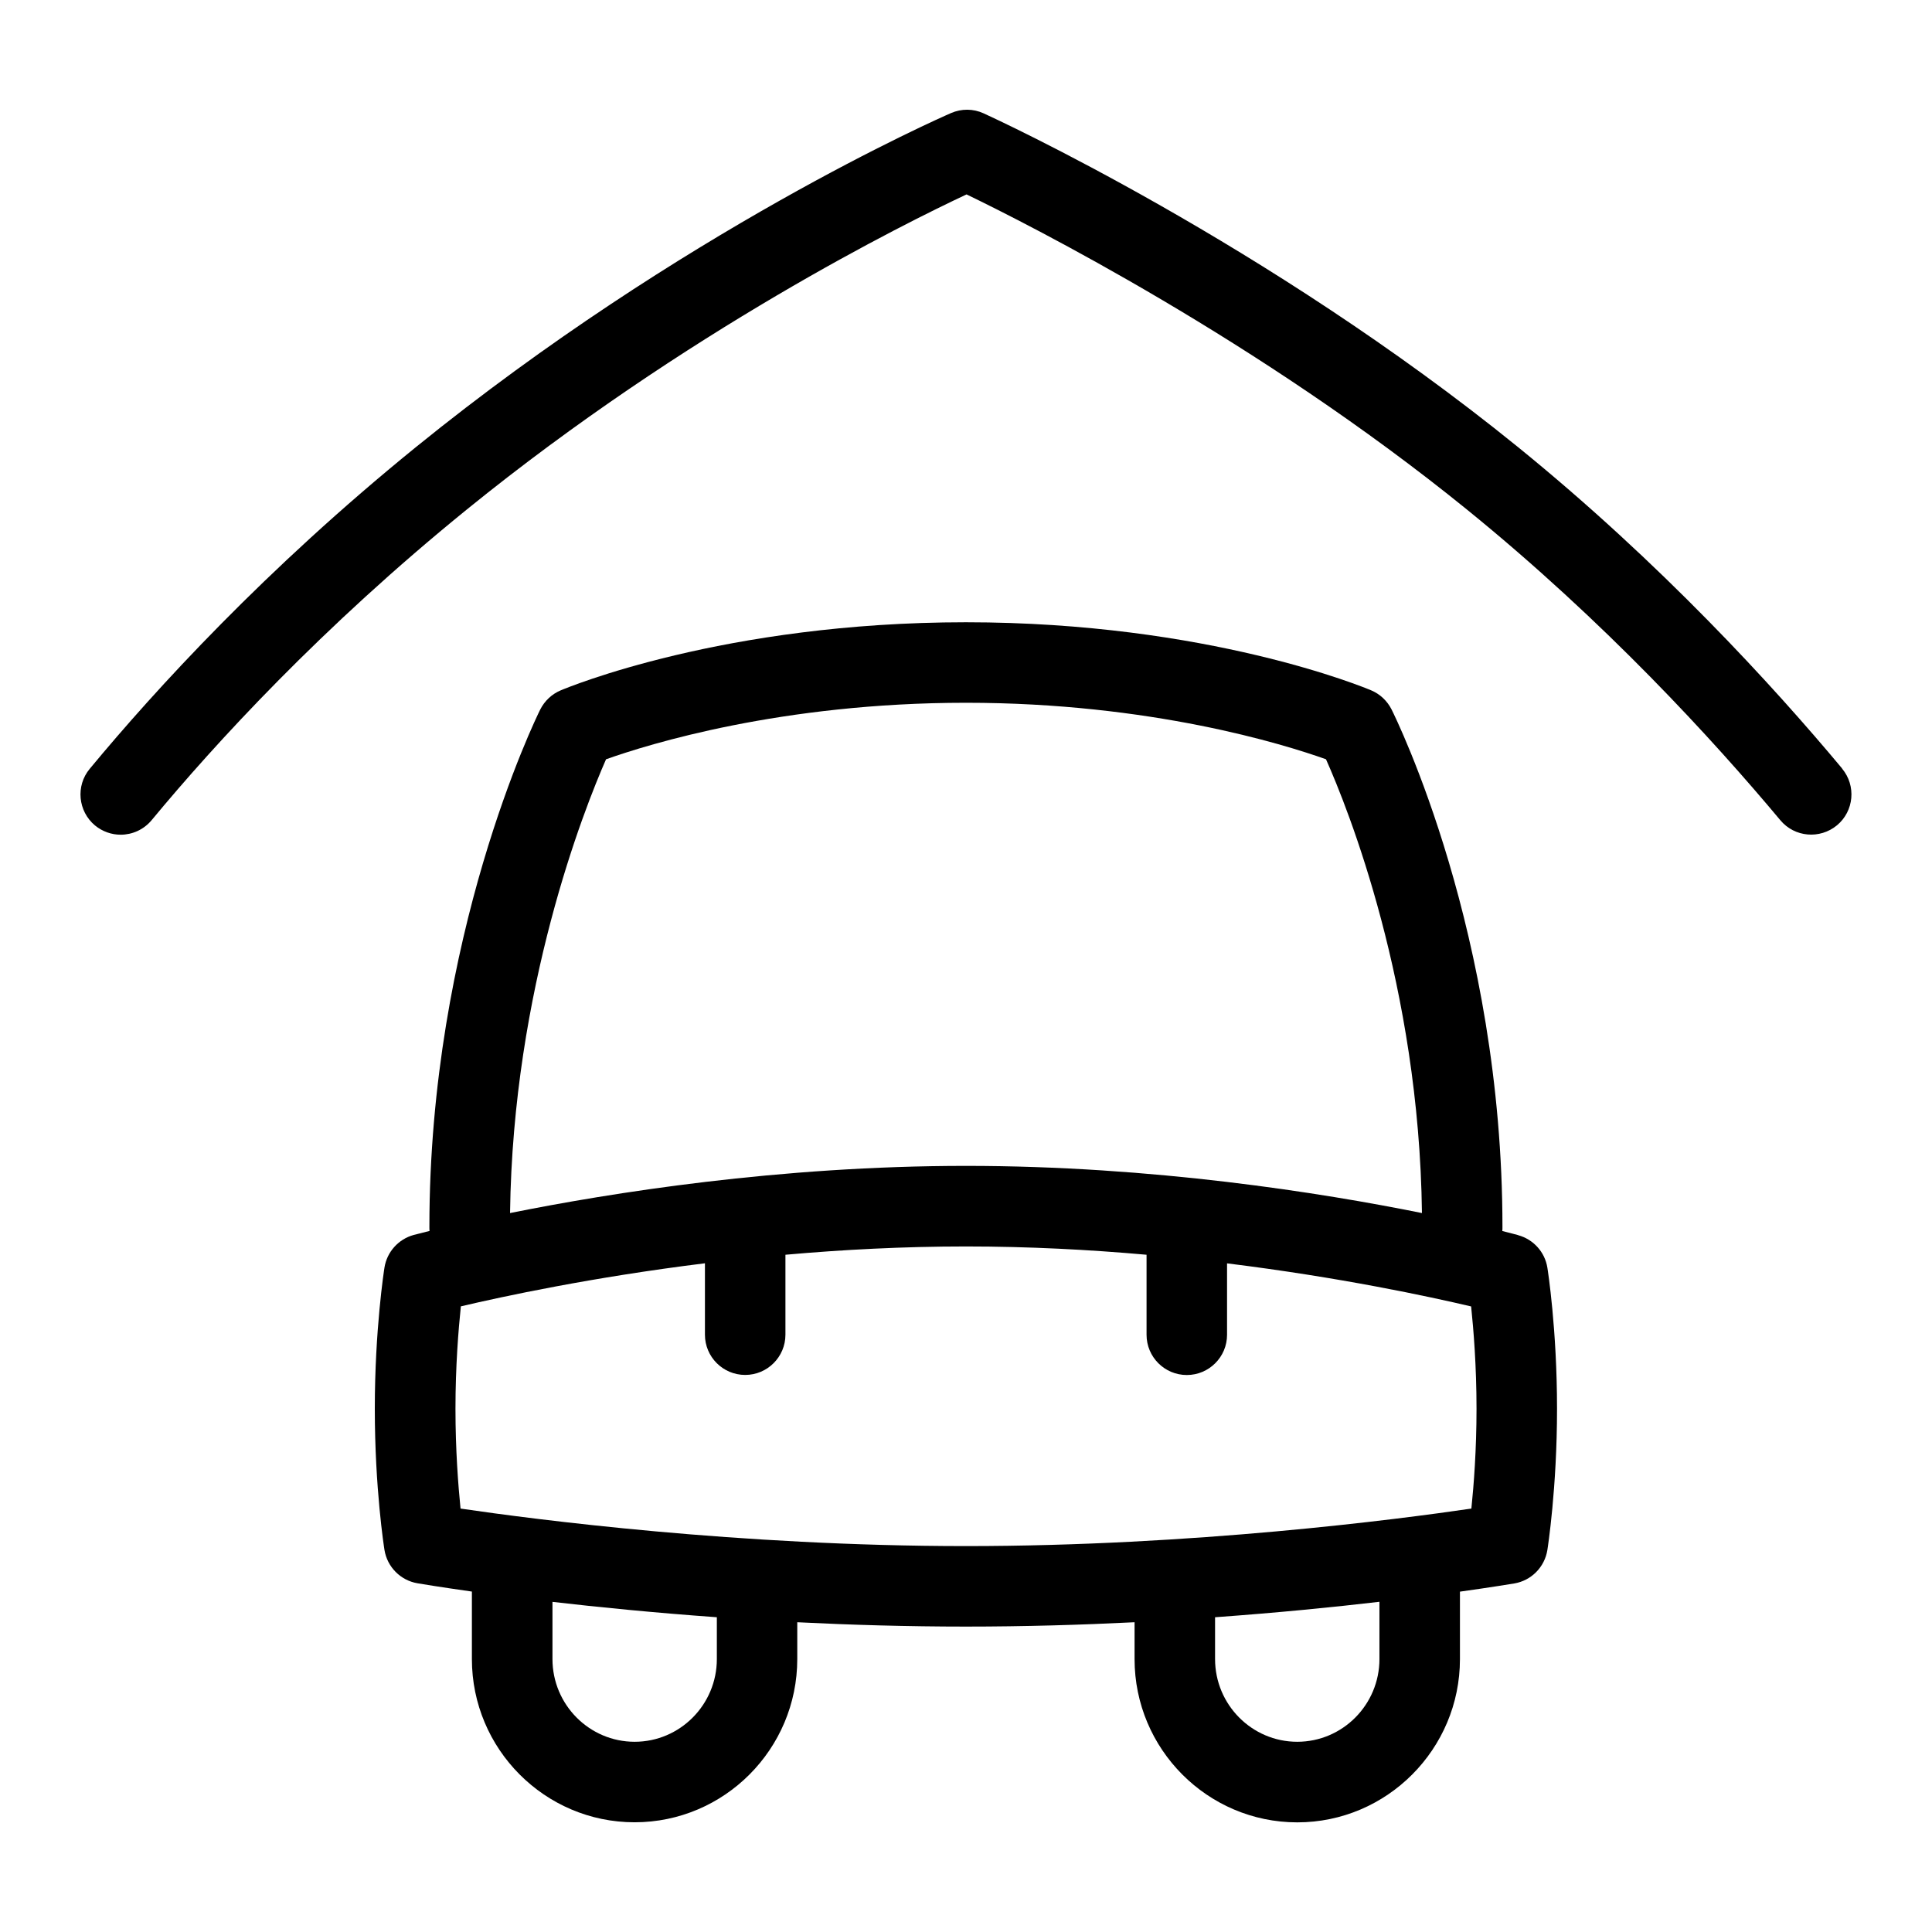 <?xml version="1.0" encoding="UTF-8"?>
<svg xmlns="http://www.w3.org/2000/svg" id="Layer_1" data-name="Layer 1" viewBox="0 0 24 24">
  <path d="M18.859,15.343c-.017-.005-.085-.023-.197-.051,.002-.016,.002-.032,.002-.049,0-3.643-1.322-6.319-1.378-6.431-.054-.106-.143-.19-.252-.236-.081-.034-2.029-.846-5.035-.846s-4.953,.812-5.034,.846c-.11,.046-.2,.131-.254,.238-.056,.113-1.377,2.816-1.377,6.429,0,.016,0,.032,.002,.048-.112,.028-.18,.046-.197,.05-.189,.052-.332,.21-.363,.405-.005,.031-.12,.771-.12,1.753,0,.991,.115,1.724,.12,1.755,.034,.211,.199,.378,.41,.414,.034,.006,.274,.046,.676,.103v.838c0,1.118,.906,2.028,2.021,2.028s2.021-.91,2.021-2.028v-.457c.663,.033,1.367,.054,2.095,.054s1.432-.021,2.095-.054v.458c0,1.118,.907,2.028,2.021,2.028s2.021-.91,2.021-2.028v-.838c.402-.056,.642-.097,.676-.102,.211-.036,.376-.203,.41-.415,.005-.031,.12-.771,.12-1.754,0-.991-.115-1.724-.12-1.754-.031-.194-.174-.352-.363-.403ZM7.529,9.432c.522-.186,2.179-.702,4.471-.702s3.952,.516,4.472,.702c.273,.613,1.157,2.815,1.192,5.637-1.248-.252-3.341-.586-5.664-.586s-4.415,.335-5.664,.586c.036-2.79,.92-5.017,1.193-5.638Zm1.376,11.177c0,.567-.458,1.028-1.021,1.028s-1.021-.461-1.021-1.028v-.71c.572,.066,1.265,.135,2.042,.191v.519Zm8.231,0c0,.567-.458,1.028-1.021,1.028s-1.021-.461-1.021-1.028v-.519c.776-.056,1.47-.125,2.042-.192v.711Zm1.142-1.869c-.919,.135-3.455,.466-6.278,.466s-5.36-.331-6.279-.466c-.029-.288-.063-.729-.063-1.24,0-.528,.037-.984,.067-1.272,.519-.122,1.626-.361,3.032-.535v.887c0,.276,.224,.5,.5,.5s.5-.224,.5-.5v-.993c.707-.063,1.464-.103,2.243-.103s1.536,.04,2.243,.103v.994c0,.276,.224,.5,.5,.5s.5-.224,.5-.5v-.887c1.407,.174,2.513,.413,3.032,.535,.03,.287,.067,.741,.067,1.272,0,.508-.034,.95-.064,1.24Z"/>
  <path d="M22.884,9.547c-.856-1.026-2.251-2.552-4.029-3.995C15.735,3.022,12.361,1.473,12.219,1.408c-.128-.059-.276-.06-.406-.003-.135,.059-3.337,1.465-6.645,4.148-1.872,1.519-3.237,3.012-4.053,3.997-.177,.212-.146,.528,.065,.704,.094,.077,.207,.115,.319,.115,.144,0,.286-.062,.385-.181,.787-.95,2.105-2.39,3.914-3.858,2.731-2.217,5.456-3.562,6.209-3.915,.775,.375,3.627,1.814,6.216,3.915,1.717,1.393,3.064,2.867,3.893,3.859,.177,.212,.491,.239,.704,.063,.212-.177,.24-.492,.063-.704Z"/>
</svg>
